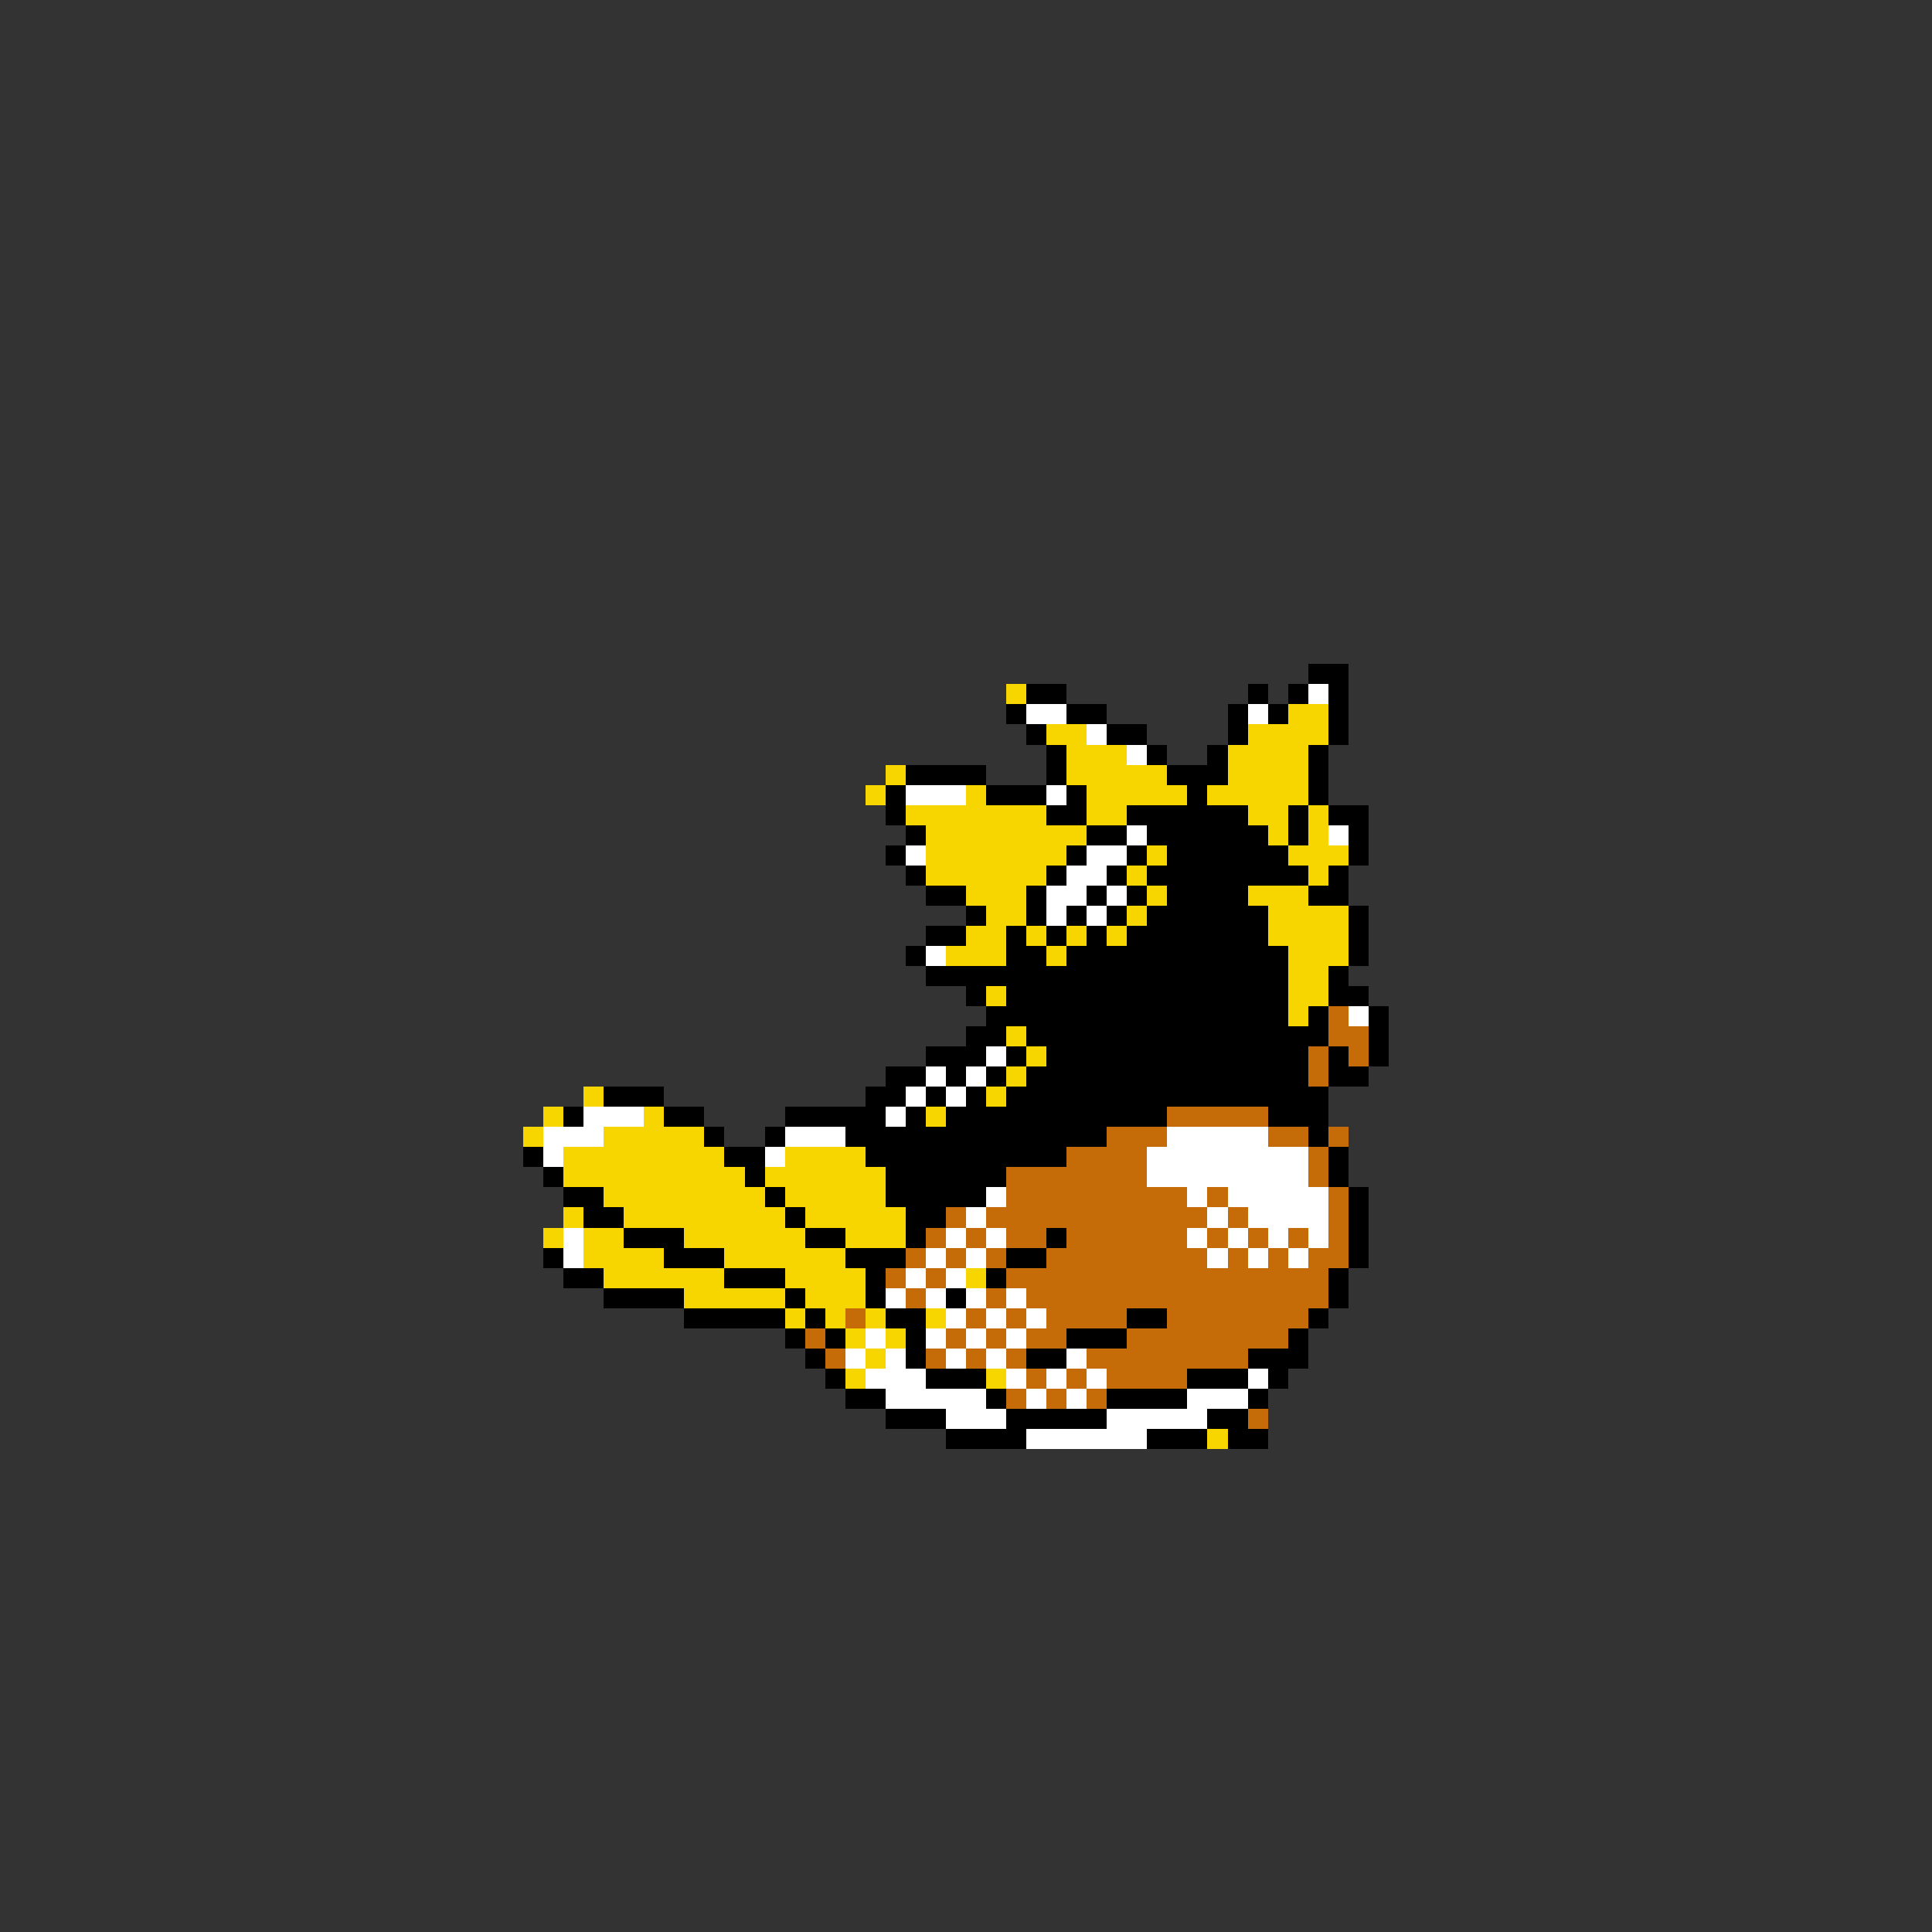 <svg xmlns="http://www.w3.org/2000/svg" viewBox="0 -0.5 96 96" shape-rendering="crispEdges">
<rect x="0" y="-0.5" width="96" height="96" fill="#333333" stroke="none"/>
<path stroke="#000000" d="M65 33h2M51 34h2M62 34h1M64 34h1M66 34h1M50 35h1M53 35h2M61 35h1M63 35h1M66 35h1M51 36h1M55 36h2M61 36h1M66 36h1M52 37h1M57 37h1M60 37h1M65 37h1M45 38h4M52 38h1M58 38h3M65 38h1M44 39h1M49 39h3M53 39h1M59 39h1M65 39h1M44 40h1M52 40h2M56 40h6M64 40h1M66 40h2M45 41h1M54 41h2M57 41h6M64 41h1M67 41h1M44 42h1M53 42h1M56 42h1M58 42h6M67 42h1M45 43h1M52 43h1M55 43h1M57 43h8M66 43h1M46 44h2M51 44h1M54 44h1M56 44h1M58 44h4M65 44h2M48 45h1M51 45h1M53 45h1M55 45h1M57 45h6M67 45h1M46 46h2M50 46h1M52 46h1M54 46h1M56 46h7M67 46h1M45 47h1M50 47h2M53 47h11M67 47h1M46 48h18M66 48h1M48 49h1M50 49h14M66 49h2M49 50h15M65 50h1M68 50h1M48 51h2M51 51h15M68 51h1M46 52h3M50 52h1M52 52h13M66 52h1M68 52h1M44 53h2M47 53h1M49 53h1M51 53h14M66 53h2M30 54h3M43 54h2M46 54h1M48 54h1M50 54h16M28 55h1M33 55h2M39 55h5M45 55h1M47 55h11M63 55h3M35 56h1M38 56h1M42 56h13M65 56h1M26 57h1M36 57h2M43 57h10M66 57h1M27 58h1M37 58h1M44 58h6M66 58h1M28 59h2M38 59h1M44 59h5M67 59h1M29 60h2M39 60h1M45 60h2M67 60h1M31 61h3M40 61h2M45 61h1M52 61h1M67 61h1M27 62h1M33 62h3M42 62h3M50 62h2M67 62h1M28 63h2M36 63h3M43 63h1M49 63h1M66 63h1M30 64h4M39 64h1M43 64h1M47 64h1M66 64h1M34 65h5M40 65h1M44 65h2M56 65h2M65 65h1M39 66h1M41 66h1M45 66h1M53 66h3M64 66h1M40 67h1M45 67h1M51 67h2M62 67h3M41 68h1M46 68h3M59 68h3M63 68h1M42 69h2M49 69h1M55 69h4M62 69h1M44 70h3M50 70h5M60 70h2M47 71h4M57 71h3M61 71h2" />
<path stroke="#f7d600" d="M50 34h1M64 35h2M52 36h2M62 36h4M53 37h3M61 37h4M44 38h1M53 38h5M61 38h4M43 39h1M48 39h1M54 39h5M60 39h5M45 40h7M54 40h2M62 40h2M65 40h1M46 41h8M63 41h1M65 41h1M46 42h7M57 42h1M64 42h3M46 43h6M56 43h1M65 43h1M48 44h3M57 44h1M62 44h3M49 45h2M56 45h1M63 45h4M48 46h2M51 46h1M53 46h1M55 46h1M63 46h4M47 47h3M52 47h1M64 47h3M64 48h2M49 49h1M64 49h2M64 50h1M50 51h1M51 52h1M50 53h1M29 54h1M49 54h1M27 55h1M32 55h1M46 55h1M26 56h1M30 56h5M28 57h8M39 57h4M28 58h9M38 58h6M30 59h8M39 59h5M28 60h1M31 60h8M40 60h5M27 61h1M29 61h2M34 61h6M42 61h3M29 62h4M36 62h6M30 63h6M39 63h4M48 63h1M34 64h5M40 64h3M39 65h1M41 65h1M43 65h1M46 65h1M42 66h1M44 66h1M43 67h1M42 68h1M49 68h1M60 71h1" />
<path stroke="#ffffff" d="M65 34h1M51 35h2M62 35h1M54 36h1M56 37h1M45 39h3M52 39h1M56 41h1M66 41h1M45 42h1M54 42h2M53 43h2M52 44h2M55 44h1M52 45h1M54 45h1M46 47h1M67 50h1M49 52h1M46 53h1M48 53h1M45 54h1M47 54h1M29 55h3M44 55h1M27 56h3M39 56h3M58 56h5M27 57h1M38 57h1M57 57h8M57 58h8M49 59h1M59 59h1M61 59h5M48 60h1M60 60h1M62 60h4M28 61h1M47 61h1M49 61h1M59 61h1M61 61h1M63 61h1M65 61h1M28 62h1M46 62h1M48 62h1M60 62h1M62 62h1M64 62h1M45 63h1M47 63h1M44 64h1M46 64h1M48 64h1M50 64h1M47 65h1M49 65h1M51 65h1M43 66h1M46 66h1M48 66h1M50 66h1M42 67h1M44 67h1M47 67h1M49 67h1M53 67h1M43 68h3M50 68h1M52 68h1M54 68h1M62 68h1M44 69h5M51 69h1M53 69h1M59 69h3M47 70h3M55 70h5M51 71h6" />
<path stroke="#c56b08" d="M66 50h1M66 51h2M65 52h1M67 52h1M65 53h1M58 55h5M55 56h3M63 56h2M66 56h1M53 57h4M65 57h1M50 58h7M65 58h1M50 59h9M60 59h1M66 59h1M47 60h1M49 60h11M61 60h1M66 60h1M46 61h1M48 61h1M50 61h2M53 61h6M60 61h1M62 61h1M64 61h1M66 61h1M45 62h1M47 62h1M49 62h1M52 62h8M61 62h1M63 62h1M65 62h2M44 63h1M46 63h1M50 63h16M45 64h1M49 64h1M51 64h15M42 65h1M48 65h1M50 65h1M52 65h4M58 65h7M40 66h1M47 66h1M49 66h1M51 66h2M56 66h8M41 67h1M46 67h1M48 67h1M50 67h1M54 67h8M51 68h1M53 68h1M55 68h4M50 69h1M52 69h1M54 69h1M62 70h1" />
</svg>
